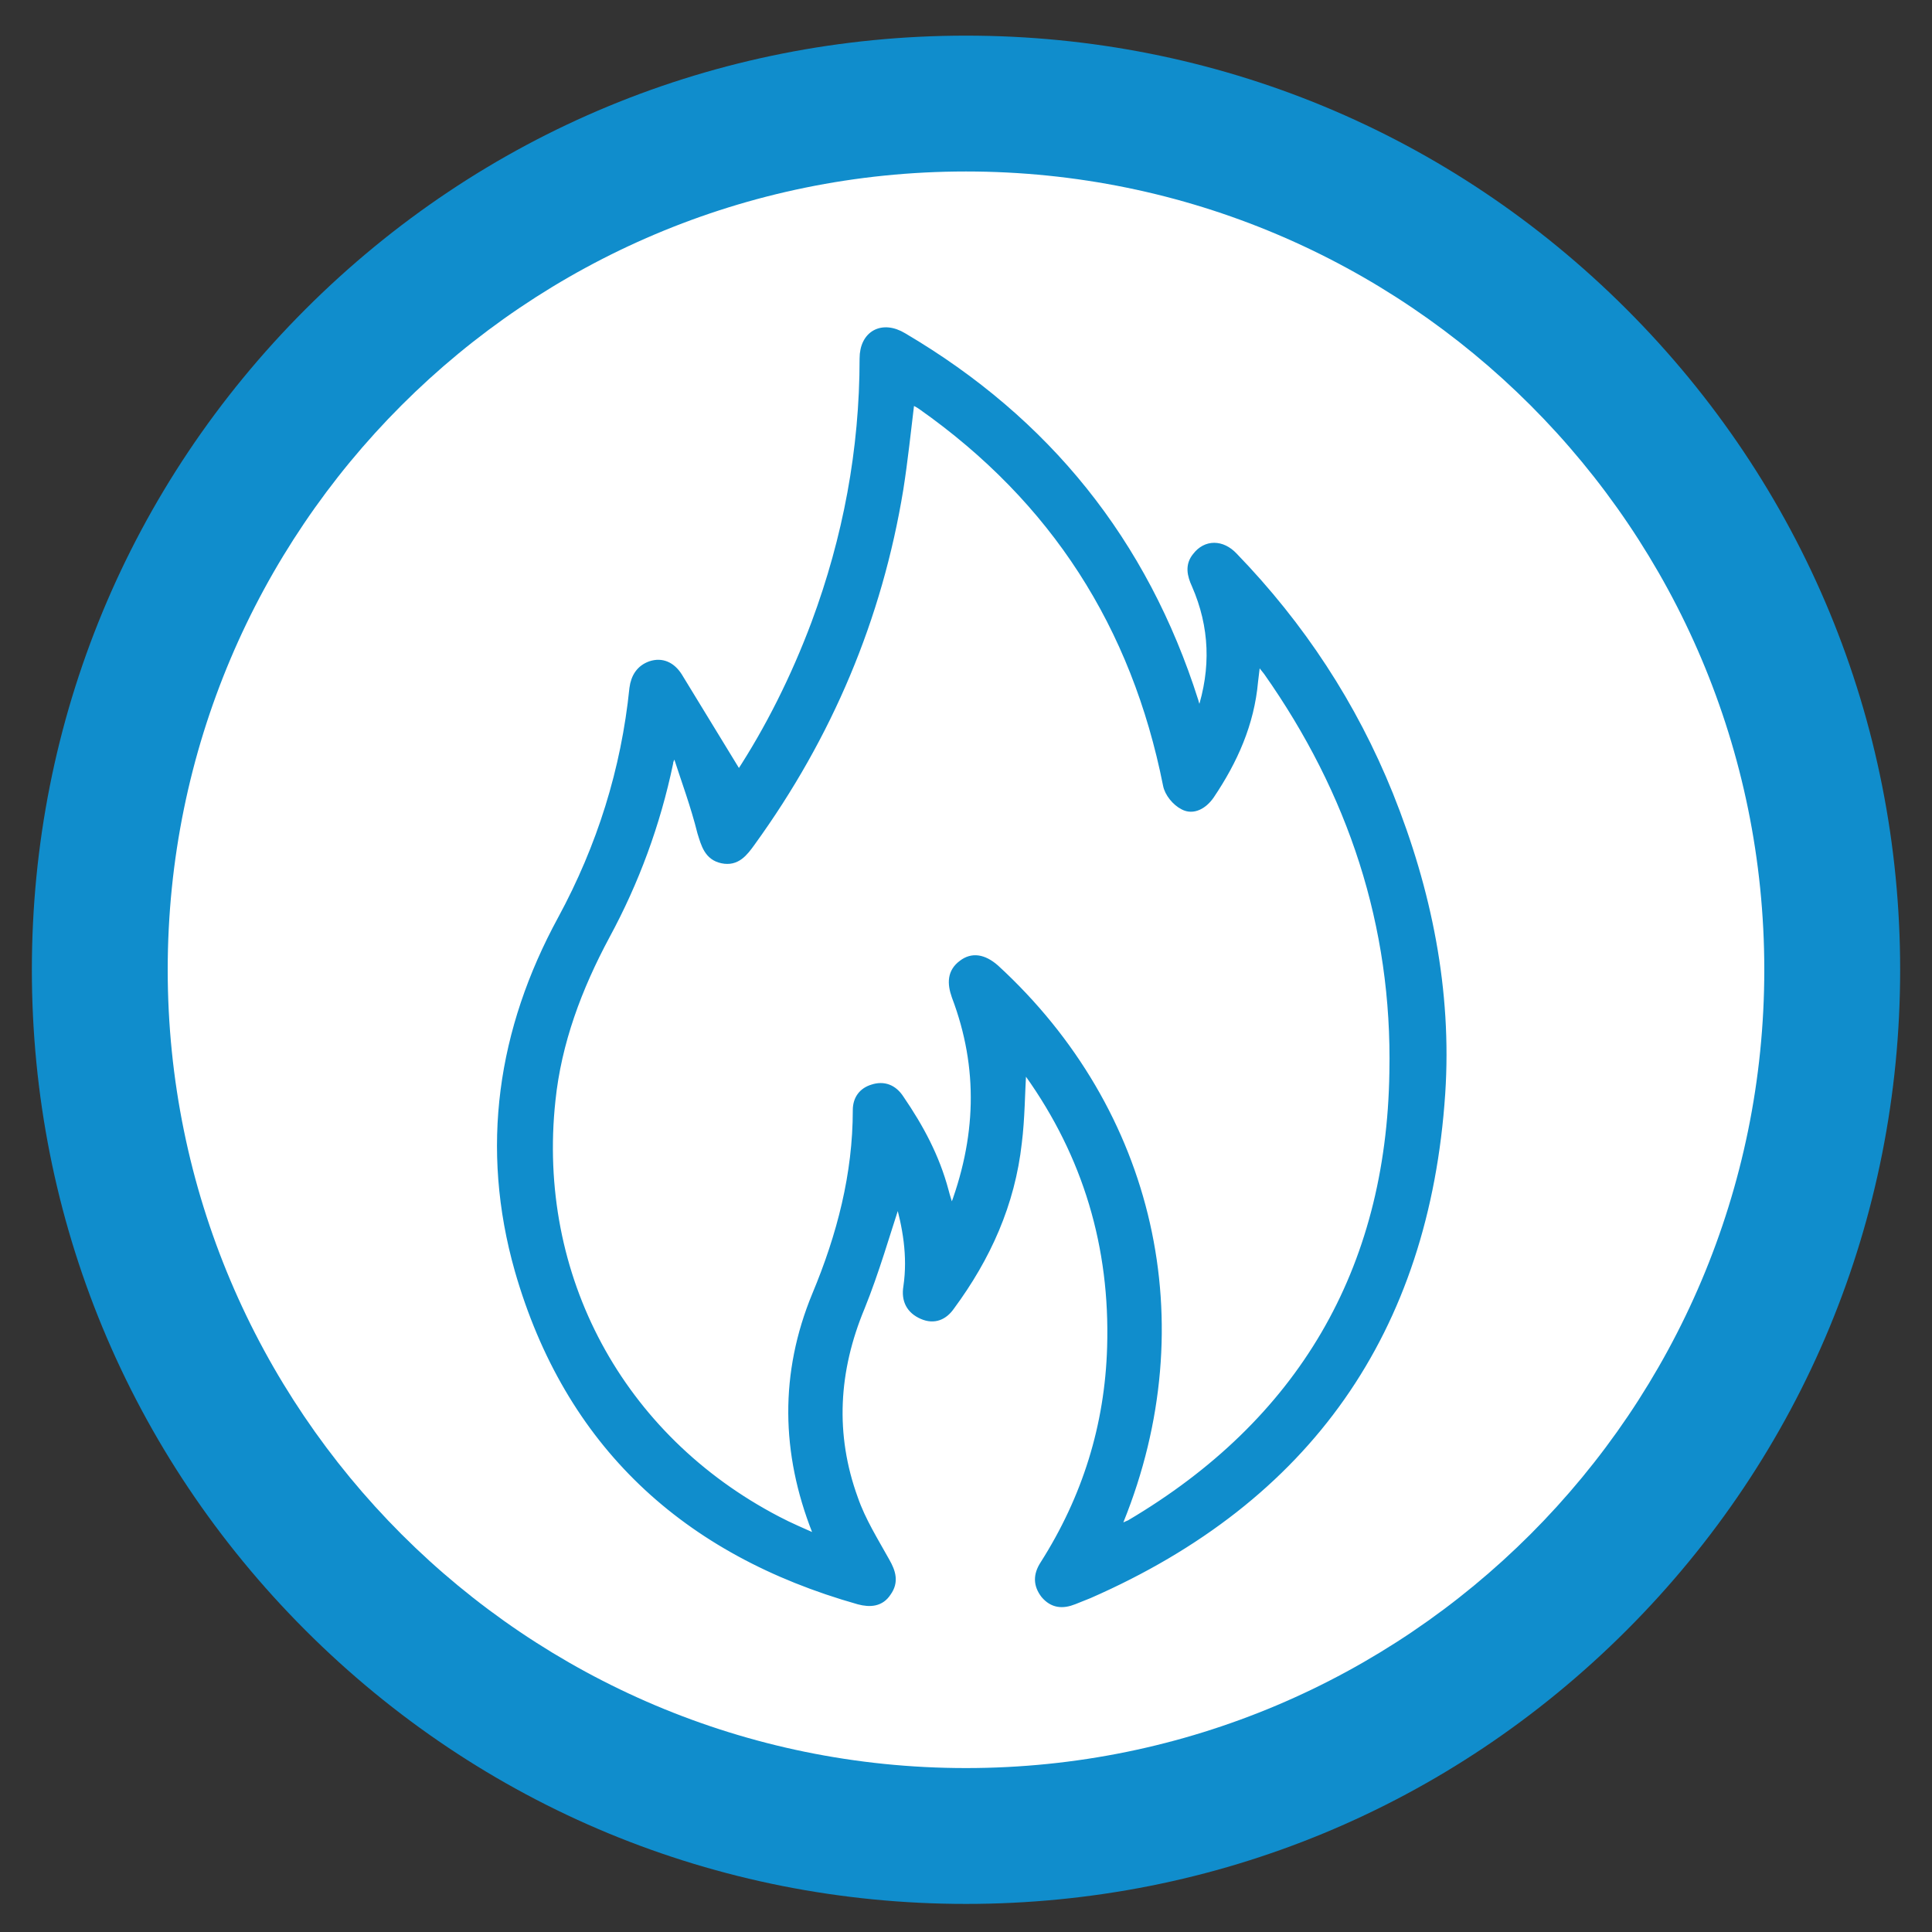 <?xml version="1.0" encoding="iso-8859-1"?>
<!-- Generator: Adobe Illustrator 26.2.1, SVG Export Plug-In . SVG Version: 6.00 Build 0)  -->
<svg version="1.1" xmlns="http://www.w3.org/2000/svg" xmlns:xlink="http://www.w3.org/1999/xlink" x="0px" y="0px"
	 viewBox="0 0 256 256" style="enable-background:new 0 0 256 256;" xml:space="preserve">
<rect x="0" y="0" width="256" height="256" fill="#333333" stroke="none"/>
<g id="backgrounds">
	<g id="blue">
		<g id="blue_00000086691389158919639340000001388458659187457166_">
			<circle style="fill:#FFFFFF;" cx="128" cy="128.5" r="114.778"/>
			<path style="fill:#108DCC;" d="M128,22.722c58.42,0,105.778,47.359,105.778,105.778S186.42,234.278,128,234.278
				S22.222,186.92,22.222,128.5S69.58,22.722,128,22.722 M128,4.722c-33.062,0-64.146,12.875-87.525,36.254
				C17.097,64.354,4.222,95.438,4.222,128.5s12.875,64.146,36.254,87.525c23.379,23.379,54.462,36.254,87.525,36.254
				s64.146-12.875,87.525-36.254c23.379-23.379,36.254-54.462,36.254-87.525s-12.875-64.146-36.254-87.525
				C192.146,17.597,161.062,4.722,128,4.722L128,4.722z"/>
		</g>
	</g>
	<g id="red" style="display:none;">
		<g id="red_00000142138325093878264720000001968177498485577632_">
			<circle style="display:inline;fill:#FFFFFF;" cx="128" cy="128.5" r="114.778"/>
			<path style="display:inline;fill:#B42222;" d="M128,22.722c58.42,0,105.778,47.359,105.778,105.778S186.42,234.278,128,234.278
				S22.222,186.92,22.222,128.5S69.58,22.722,128,22.722 M128,4.722c-33.062,0-64.146,12.875-87.525,36.254
				C17.097,64.354,4.222,95.438,4.222,128.5s12.875,64.146,36.254,87.525c23.379,23.379,54.462,36.254,87.525,36.254
				s64.146-12.875,87.525-36.254c23.379-23.379,36.254-54.462,36.254-87.525s-12.875-64.146-36.254-87.525
				C192.146,17.597,161.062,4.722,128,4.722L128,4.722z"/>
		</g>
	</g>
	<g id="orange_00000114760274687901382190000015193513434410601396_" style="display:none;">
		<g id="orange_00000095333866157484382160000013120548392192380836_">
			<circle style="display:inline;fill:#FFFFFF;" cx="128" cy="128.5" r="114.778"/>
			<path style="display:inline;fill:#CC790A;" d="M128,22.722c58.42,0,105.778,47.359,105.778,105.778S186.42,234.278,128,234.278
				S22.222,186.92,22.222,128.5S69.58,22.722,128,22.722 M128,4.722c-33.062,0-64.146,12.875-87.525,36.254
				C17.097,64.354,4.222,95.438,4.222,128.5s12.875,64.146,36.254,87.525c23.379,23.379,54.462,36.254,87.525,36.254
				s64.146-12.875,87.525-36.254c23.379-23.379,36.254-54.462,36.254-87.525s-12.875-64.146-36.254-87.525
				C192.146,17.597,161.062,4.722,128,4.722L128,4.722z"/>
		</g>
	</g>
</g>
<g id="icons">
	<g id="gas-offtake-orange" style="display:none;">
		
			<line style="display:inline;fill:none;stroke:#CC790A;stroke-width:7;stroke-linecap:round;stroke-linejoin:round;stroke-miterlimit:10;" x1="212.1" y1="170.1" x2="43.9" y2="170.1"/>
		
			<line style="display:inline;fill:none;stroke:#CC790A;stroke-width:7;stroke-linecap:round;stroke-linejoin:round;stroke-miterlimit:10;" x1="43.9" y1="140.7" x2="212.1" y2="140.7"/>
		
			<rect x="74.3" y="130.6" style="display:inline;fill:#FFFFFF;stroke:#CC790A;stroke-width:7;stroke-linecap:round;stroke-linejoin:round;stroke-miterlimit:10;" width="107.4" height="49.7"/>
		<g style="display:inline;">
			
				<rect x="118.7" y="106.4" style="fill:#FFFFFF;stroke:#CC790A;stroke-width:7;stroke-linecap:round;stroke-linejoin:round;stroke-miterlimit:10;" width="18.7" height="23.6"/>
			
				<circle style="fill:#FFFFFF;stroke:#CC790A;stroke-width:7;stroke-linecap:round;stroke-linejoin:round;stroke-miterlimit:10;" cx="128" cy="85.6" r="31.8"/>
			
				<line style="fill:none;stroke:#CC790A;stroke-width:4;stroke-linecap:round;stroke-linejoin:round;stroke-miterlimit:10;" x1="112.1" y1="97.3" x2="143.9" y2="97.3"/>
			
				<line style="fill:none;stroke:#CC790A;stroke-width:4;stroke-linecap:round;stroke-linejoin:round;stroke-miterlimit:10;" x1="128" y1="85.6" x2="142.5" y2="71.1"/>
			<circle style="fill:#CC790A;" cx="128" cy="85.6" r="4.1"/>
		</g>
		<path style="display:inline;fill:#CC790A;stroke:#CC790A;stroke-linecap:round;stroke-linejoin:round;stroke-miterlimit:10;" d="
			M121.1,150.1c0.9-1.4,1.7-2.9,2.2-4.5c0.9-2.5,1.4-5.1,1.4-7.8c0-0.7,0.5-1,1.2-0.7c4.2,2.5,7.1,6.1,8.6,10.7
			c0,0.1,0.1,0.2,0.1,0.2s0,0,0.1,0.1c0.4-1.3,0.4-2.5-0.1-3.8c-0.1-0.3-0.2-0.6,0-0.9c0.3-0.4,0.8-0.4,1.1,0c2,2,3.5,4.4,4.6,7
			c1.1,2.8,1.7,5.8,1.5,8.8c-0.5,7-3.9,11.9-10.4,14.8c-0.1,0.1-0.3,0.1-0.4,0.2c-0.3,0.1-0.6,0.1-0.9-0.2c-0.2-0.3-0.2-0.6,0-0.9
			c1.3-2,1.9-4.1,2-6.4c0.1-3-0.7-5.6-2.4-8l-0.1-0.1c0,0,0,0-0.1,0c0,0.7,0,1.5-0.1,2.2c-0.2,1.8-0.9,3.4-2,4.8
			c-0.2,0.3-0.5,0.4-0.8,0.3c-0.4-0.2-0.5-0.4-0.4-0.8c0.1-0.9,0-1.8-0.3-2.6c-0.4,1.1-0.7,2.2-1.1,3.2c-0.8,1.9-0.9,3.8-0.2,5.7
			c0.2,0.6,0.6,1.2,0.9,1.8c0.2,0.3,0.3,0.6,0.1,0.9c-0.2,0.3-0.5,0.3-0.9,0.2c-5.1-1.4-8.6-4.6-10-9.7c-1-3.6-0.5-7.1,1.3-10.3
			c1.2-2.1,1.9-4.4,2.1-6.8c0-0.3,0.2-0.6,0.5-0.7c0.3-0.1,0.6,0,0.8,0.3C120,148.1,120.5,149.1,121.1,150.1z M119.3,149.5h-0.1
			c0,0.1-0.1,0.1-0.1,0.2c-0.4,1.8-1,3.5-1.9,5.1c-0.8,1.5-1.4,3.1-1.6,4.9c-0.6,5.2,2,9.9,6.6,12.4c0.4,0.2,0.8,0.3,1.2,0.5
			c0-0.1,0-0.2-0.1-0.2c-0.9-2.3-1-4.7,0-7c0.7-1.8,1.2-3.5,1.2-5.5c0-0.3,0.2-0.6,0.5-0.6c0.3-0.1,0.6,0,0.8,0.3
			c0.6,0.8,1.1,1.7,1.3,2.7c0.1,0.2,0.1,0.4,0.2,0.6c0.8-2.2,0.9-4.3,0.1-6.4c-0.1-0.4-0.1-0.7,0.2-1c0.3-0.2,0.6-0.2,1,0.1
			c4.6,4.2,6,10.4,3.7,16.3c0,0.1,0,0.1-0.1,0.3c0.1-0.1,0.3-0.1,0.4-0.2c5-3,7.7-7.4,7.8-13.3c0.1-4.3-1.2-8.3-3.7-11.8
			c-0.1-0.1-0.2-0.2-0.3-0.3h-0.1c0,0.2,0,0.4-0.1,0.6c-0.1,1.2-0.6,2.3-1.3,3.3c-0.2,0.3-0.5,0.5-0.8,0.3c-0.2-0.1-0.5-0.4-0.5-0.6
			c-0.9-4.7-3.3-8.4-7.2-11.2c-0.1-0.1-0.2-0.1-0.3-0.2c-0.1,0.9-0.2,1.8-0.3,2.6c-0.6,3.8-2.1,7.3-4.4,10.4
			c-0.2,0.3-0.4,0.6-0.9,0.5c-0.4-0.1-0.5-0.4-0.6-0.8C119.8,151,119.6,150.3,119.3,149.5z"/>
	</g>
	<g id="gas-offtake-red" style="display:none;">
		
			<line style="display:inline;fill:none;stroke:#B42222;stroke-width:7;stroke-linecap:round;stroke-linejoin:round;stroke-miterlimit:10;" x1="212.1" y1="170.1" x2="43.9" y2="170.1"/>
		
			<line style="display:inline;fill:none;stroke:#B42222;stroke-width:7;stroke-linecap:round;stroke-linejoin:round;stroke-miterlimit:10;" x1="43.9" y1="140.7" x2="212.1" y2="140.7"/>
		
			<rect x="74.3" y="130.6" style="display:inline;fill:#FFFFFF;stroke:#B42222;stroke-width:7;stroke-linecap:round;stroke-linejoin:round;stroke-miterlimit:10;" width="107.4" height="49.7"/>
		<g style="display:inline;">
			
				<rect x="118.7" y="106.4" style="fill:#FFFFFF;stroke:#B42222;stroke-width:7;stroke-linecap:round;stroke-linejoin:round;stroke-miterlimit:10;" width="18.7" height="23.6"/>
			
				<circle style="fill:#FFFFFF;stroke:#B42222;stroke-width:7;stroke-linecap:round;stroke-linejoin:round;stroke-miterlimit:10;" cx="128" cy="85.6" r="31.8"/>
			
				<line style="fill:none;stroke:#B42222;stroke-width:4;stroke-linecap:round;stroke-linejoin:round;stroke-miterlimit:10;" x1="112.1" y1="97.3" x2="143.9" y2="97.3"/>
			
				<line style="fill:none;stroke:#B42222;stroke-width:4;stroke-linecap:round;stroke-linejoin:round;stroke-miterlimit:10;" x1="128" y1="85.6" x2="142.5" y2="71.1"/>
			<circle style="fill:#B42222;" cx="128" cy="85.6" r="4.1"/>
		</g>
		<path style="display:inline;fill:#B42222;stroke:#B42222;stroke-linecap:round;stroke-linejoin:round;stroke-miterlimit:10;" d="
			M121.1,150.1c0.9-1.4,1.7-2.9,2.2-4.5c0.9-2.5,1.4-5.1,1.4-7.8c0-0.7,0.5-1,1.2-0.7c4.2,2.5,7.1,6.1,8.6,10.7
			c0,0.1,0.1,0.2,0.1,0.2s0,0,0.1,0.1c0.4-1.3,0.4-2.5-0.1-3.8c-0.1-0.3-0.2-0.6,0-0.9c0.3-0.4,0.8-0.4,1.1,0c2,2,3.5,4.4,4.6,7
			c1.1,2.8,1.7,5.8,1.5,8.8c-0.5,7-3.9,11.9-10.4,14.8c-0.1,0.1-0.3,0.1-0.4,0.2c-0.3,0.1-0.6,0.1-0.9-0.2c-0.2-0.3-0.2-0.6,0-0.9
			c1.3-2,1.9-4.1,2-6.4c0.1-3-0.7-5.6-2.4-8l-0.1-0.1c0,0,0,0-0.1,0c0,0.7,0,1.5-0.1,2.2c-0.2,1.8-0.9,3.4-2,4.8
			c-0.2,0.3-0.5,0.4-0.8,0.3c-0.4-0.2-0.5-0.4-0.4-0.8c0.1-0.9,0-1.8-0.3-2.6c-0.4,1.1-0.7,2.2-1.1,3.2c-0.8,1.9-0.9,3.8-0.2,5.7
			c0.2,0.6,0.6,1.2,0.9,1.8c0.2,0.3,0.3,0.6,0.1,0.9c-0.2,0.3-0.5,0.3-0.9,0.2c-5.1-1.4-8.6-4.6-10-9.7c-1-3.6-0.5-7.1,1.3-10.3
			c1.2-2.1,1.9-4.4,2.1-6.8c0-0.3,0.2-0.6,0.5-0.7c0.3-0.1,0.6,0,0.8,0.3C120,148.1,120.5,149.1,121.1,150.1z M119.3,149.5h-0.1
			c0,0.1-0.1,0.1-0.1,0.2c-0.4,1.8-1,3.5-1.9,5.1c-0.8,1.5-1.4,3.1-1.6,4.9c-0.6,5.2,2,9.9,6.6,12.4c0.4,0.2,0.8,0.3,1.2,0.5
			c0-0.1,0-0.2-0.1-0.2c-0.9-2.3-1-4.7,0-7c0.7-1.8,1.2-3.5,1.2-5.5c0-0.3,0.2-0.6,0.5-0.6c0.3-0.1,0.6,0,0.8,0.3
			c0.6,0.8,1.1,1.7,1.3,2.7c0.1,0.2,0.1,0.4,0.2,0.6c0.8-2.2,0.9-4.3,0.1-6.4c-0.1-0.4-0.1-0.7,0.2-1c0.3-0.2,0.6-0.2,1,0.1
			c4.6,4.2,6,10.4,3.7,16.3c0,0.1,0,0.1-0.1,0.3c0.1-0.1,0.3-0.1,0.4-0.2c5-3,7.7-7.4,7.8-13.3c0.1-4.3-1.2-8.3-3.7-11.8
			c-0.1-0.1-0.2-0.2-0.3-0.3h-0.1c0,0.2,0,0.4-0.1,0.6c-0.1,1.2-0.6,2.3-1.3,3.3c-0.2,0.3-0.5,0.5-0.8,0.3c-0.2-0.1-0.5-0.4-0.5-0.6
			c-0.9-4.7-3.3-8.4-7.2-11.2c-0.1-0.1-0.2-0.1-0.3-0.2c-0.1,0.9-0.2,1.8-0.3,2.6c-0.6,3.8-2.1,7.3-4.4,10.4
			c-0.2,0.3-0.4,0.6-0.9,0.5c-0.4-0.1-0.5-0.4-0.6-0.8C119.8,151,119.6,150.3,119.3,149.5z"/>
	</g>
	<g id="gas-offtake-blue" style="display:none;">
		
			<line style="display:inline;fill:none;stroke:#108DCC;stroke-width:7;stroke-linecap:round;stroke-linejoin:round;stroke-miterlimit:10;" x1="212.1" y1="170.1" x2="43.9" y2="170.1"/>
		
			<line style="display:inline;fill:none;stroke:#108DCC;stroke-width:7;stroke-linecap:round;stroke-linejoin:round;stroke-miterlimit:10;" x1="43.9" y1="140.7" x2="212.1" y2="140.7"/>
		
			<rect x="74.3" y="130.6" style="display:inline;fill:#FFFFFF;stroke:#108DCC;stroke-width:7;stroke-linecap:round;stroke-linejoin:round;stroke-miterlimit:10;" width="107.4" height="49.7"/>
		<g style="display:inline;">
			
				<rect x="118.7" y="106.4" style="fill:#FFFFFF;stroke:#108DCC;stroke-width:7;stroke-linecap:round;stroke-linejoin:round;stroke-miterlimit:10;" width="18.7" height="23.6"/>
			
				<circle style="fill:#FFFFFF;stroke:#108DCC;stroke-width:7;stroke-linecap:round;stroke-linejoin:round;stroke-miterlimit:10;" cx="128" cy="85.6" r="31.8"/>
			
				<line style="fill:none;stroke:#108DCC;stroke-width:4;stroke-linecap:round;stroke-linejoin:round;stroke-miterlimit:10;" x1="112.1" y1="97.3" x2="143.9" y2="97.3"/>
			
				<line style="fill:none;stroke:#108DCC;stroke-width:4;stroke-linecap:round;stroke-linejoin:round;stroke-miterlimit:10;" x1="128" y1="85.6" x2="142.5" y2="71.1"/>
			<circle style="fill:#108DCC;" cx="128" cy="85.6" r="4.1"/>
		</g>
		<path style="display:inline;fill:#108DCC;stroke:#108DCC;stroke-linecap:round;stroke-linejoin:round;stroke-miterlimit:10;" d="
			M121.1,150.1c0.9-1.4,1.7-2.9,2.2-4.5c0.9-2.5,1.4-5.1,1.4-7.8c0-0.7,0.5-1,1.2-0.7c4.2,2.5,7.1,6.1,8.6,10.7
			c0,0.1,0.1,0.2,0.1,0.2s0,0,0.1,0.1c0.4-1.3,0.4-2.5-0.1-3.8c-0.1-0.3-0.2-0.6,0-0.9c0.3-0.4,0.8-0.4,1.1,0c2,2,3.5,4.4,4.6,7
			c1.1,2.8,1.7,5.8,1.5,8.8c-0.5,7-3.9,11.9-10.4,14.8c-0.1,0.1-0.3,0.1-0.4,0.2c-0.3,0.1-0.6,0.1-0.9-0.2c-0.2-0.3-0.2-0.6,0-0.9
			c1.3-2,1.9-4.1,2-6.4c0.1-3-0.7-5.6-2.4-8l-0.1-0.1c0,0,0,0-0.1,0c0,0.7,0,1.5-0.1,2.2c-0.2,1.8-0.9,3.4-2,4.8
			c-0.2,0.3-0.5,0.4-0.8,0.3c-0.4-0.2-0.5-0.4-0.4-0.8c0.1-0.9,0-1.8-0.3-2.6c-0.4,1.1-0.7,2.2-1.1,3.2c-0.8,1.9-0.9,3.8-0.2,5.7
			c0.2,0.6,0.6,1.2,0.9,1.8c0.2,0.3,0.3,0.6,0.1,0.9c-0.2,0.3-0.5,0.3-0.9,0.2c-5.1-1.4-8.6-4.6-10-9.7c-1-3.6-0.5-7.1,1.3-10.3
			c1.2-2.1,1.9-4.4,2.1-6.8c0-0.3,0.2-0.6,0.5-0.7c0.3-0.1,0.6,0,0.8,0.3C120,148.1,120.5,149.1,121.1,150.1z M119.3,149.5h-0.1
			c0,0.1-0.1,0.1-0.1,0.2c-0.4,1.8-1,3.5-1.9,5.1c-0.8,1.5-1.4,3.1-1.6,4.9c-0.6,5.2,2,9.9,6.6,12.4c0.4,0.2,0.8,0.3,1.2,0.5
			c0-0.1,0-0.2-0.1-0.2c-0.9-2.3-1-4.7,0-7c0.7-1.8,1.2-3.5,1.2-5.5c0-0.3,0.2-0.6,0.5-0.6c0.3-0.1,0.6,0,0.8,0.3
			c0.6,0.8,1.1,1.7,1.3,2.7c0.1,0.2,0.1,0.4,0.2,0.6c0.8-2.2,0.9-4.3,0.1-6.4c-0.1-0.4-0.1-0.7,0.2-1c0.3-0.2,0.6-0.2,1,0.1
			c4.6,4.2,6,10.4,3.7,16.3c0,0.1,0,0.1-0.1,0.3c0.1-0.1,0.3-0.1,0.4-0.2c5-3,7.7-7.4,7.8-13.3c0.1-4.3-1.2-8.3-3.7-11.8
			c-0.1-0.1-0.2-0.2-0.3-0.3h-0.1c0,0.2,0,0.4-0.1,0.6c-0.1,1.2-0.6,2.3-1.3,3.3c-0.2,0.3-0.5,0.5-0.8,0.3c-0.2-0.1-0.5-0.4-0.5-0.6
			c-0.9-4.7-3.3-8.4-7.2-11.2c-0.1-0.1-0.2-0.1-0.3-0.2c-0.1,0.9-0.2,1.8-0.3,2.6c-0.6,3.8-2.1,7.3-4.4,10.4
			c-0.2,0.3-0.4,0.6-0.9,0.5c-0.4-0.1-0.5-0.4-0.6-0.8C119.8,151,119.6,150.3,119.3,149.5z"/>
	</g>
	<g id="gas-terminal-orange" style="display:none;">
		
			<path id="gas-terminal_00000045600568175937017470000008099762293038122930_" style="display:inline;fill:#CC790A;stroke:#CC790A;stroke-miterlimit:10;" d="
			M97.9,102.7c4-6.1,7.4-12.9,10.1-20.1c4.2-11.3,6.4-23,6.4-35.1c0-3.2,2.5-4.6,5.3-2.9c19,11.2,31.9,27.2,38.6,48.3
			c0.1,0.4,0.2,0.7,0.4,1.1c0,0.1,0.2,0.2,0.4,0.4c1.9-5.8,1.7-11.4-0.7-16.9c-0.6-1.3-0.9-2.6,0.1-3.8c1.3-1.7,3.4-1.7,5,0
			c8.9,9.2,15.8,19.7,20.6,31.6c5.1,12.7,7.8,26,6.9,39.6c-2.1,31.4-17.7,53.7-46.7,66.4c-0.7,0.3-1.3,0.5-2,0.8
			c-1.5,0.6-2.8,0.5-3.9-0.8c-1-1.3-1-2.6-0.1-4c5.6-8.8,8.6-18.4,8.9-28.8c0.4-13.3-3.2-25.4-10.9-36.2c-0.1-0.2-0.2-0.3-0.4-0.5
			c-0.1-0.1-0.2-0.1-0.4-0.2c-0.2,3.3-0.2,6.6-0.6,9.8c-0.9,8.1-4.1,15.2-8.9,21.7c-0.9,1.3-2.2,1.9-3.8,1.2c-1.6-0.7-2.3-2-2-3.8
			c0.6-4.1-0.1-8-1.2-11.8c-1.6,4.9-3,9.8-4.9,14.5c-3.5,8.4-4,16.9-0.9,25.4c1,2.9,2.7,5.6,4.2,8.3c0.8,1.4,1.2,2.7,0.2,4.1
			c-0.9,1.4-2.3,1.5-3.8,1.1c-23-6.5-38.5-20.8-45.1-43.8c-4.6-16.2-2.3-31.8,5.7-46.5c5.2-9.6,8.4-19.8,9.5-30.6
			c0.2-1.5,0.9-2.6,2.3-3.1c1.5-0.5,2.8,0.1,3.7,1.5C92.6,94,95.2,98.3,97.9,102.7z M89.7,100.1c-0.2,0-0.4,0.1-0.7,0.1
			c-0.1,0.3-0.3,0.6-0.3,0.9c-1.7,8.1-4.5,15.7-8.4,22.9c-3.7,6.9-6.4,14.1-7.2,21.8c-2.5,23.3,9,44.7,29.9,55.6
			c1.7,0.9,3.4,1.6,5.4,2.5c-0.2-0.7-0.2-0.8-0.3-1c-4.1-10.4-4.3-20.9,0-31.3c3.3-7.9,5.4-16,5.4-24.5c0-1.5,0.8-2.5,2.1-2.9
			c1.5-0.5,2.8,0,3.7,1.4c2.6,3.8,4.7,7.7,5.9,12.2c0.2,0.8,0.5,1.7,0.9,2.9c3.8-9.8,4.1-19.2,0.5-28.7c-0.6-1.7-0.6-3.2,0.9-4.3
			c1.3-1,2.8-0.8,4.4,0.6c20.7,19,27.1,47,16.5,73.2c-0.1,0.3-0.1,0.7-0.3,1.2c0.7-0.4,1.1-0.6,1.6-0.8
			c22.7-13.4,34.5-33.5,34.9-59.8c0.4-19.5-5.5-37.2-16.7-53.1c-0.4-0.5-0.8-1-1.1-1.4c-0.2,0.1-0.3,0.1-0.3,0.2
			c-0.1,0.8-0.2,1.7-0.3,2.5c-0.5,5.6-2.7,10.5-5.8,15.1c-0.9,1.3-2.3,2.1-3.6,1.4c-1-0.5-2-1.7-2.2-2.8
			c-4.2-21.1-14.9-37.8-32.5-50.2c-0.4-0.3-0.9-0.5-1.4-0.8c-0.5,4.1-0.9,8-1.5,11.8c-2.8,17.1-9.4,32.7-19.6,46.8
			c-1,1.4-2,2.7-3.9,2.3c-1.9-0.4-2.3-2-2.8-3.6C92,106.7,90.8,103.5,89.7,100.1z"/>
	</g>
	<g id="gas-terminal-red" style="display:none;">
		
			<path id="gas-terminal_00000102537787136721055070000018327435262756841638_" style="display:inline;fill:#B42222;stroke:#B42222;stroke-miterlimit:10;" d="
			M97.9,102.7c4-6.1,7.4-12.9,10.1-20.1c4.2-11.3,6.4-23,6.4-35.1c0-3.2,2.5-4.6,5.3-2.9c19,11.2,31.9,27.2,38.6,48.3
			c0.1,0.4,0.2,0.7,0.4,1.1c0,0.1,0.2,0.2,0.4,0.4c1.9-5.8,1.7-11.4-0.7-16.9c-0.6-1.3-0.9-2.6,0.1-3.8c1.3-1.7,3.4-1.7,5,0
			c8.9,9.2,15.8,19.7,20.6,31.6c5.1,12.7,7.8,26,6.9,39.6c-2.1,31.4-17.7,53.7-46.7,66.4c-0.7,0.3-1.3,0.5-2,0.8
			c-1.5,0.6-2.8,0.5-3.9-0.8c-1-1.3-1-2.6-0.1-4c5.6-8.8,8.6-18.4,8.9-28.8c0.4-13.3-3.2-25.4-10.9-36.2c-0.1-0.2-0.2-0.3-0.4-0.5
			c-0.1-0.1-0.2-0.1-0.4-0.2c-0.2,3.3-0.2,6.6-0.6,9.8c-0.9,8.1-4.1,15.2-8.9,21.7c-0.9,1.3-2.2,1.9-3.8,1.2c-1.6-0.7-2.3-2-2-3.8
			c0.6-4.1-0.1-8-1.2-11.8c-1.6,4.9-3,9.8-4.9,14.5c-3.5,8.4-4,16.9-0.9,25.4c1,2.9,2.7,5.6,4.2,8.3c0.8,1.4,1.2,2.7,0.2,4.1
			c-0.9,1.4-2.3,1.5-3.8,1.1c-23-6.5-38.5-20.8-45.1-43.8c-4.6-16.2-2.3-31.8,5.7-46.5c5.2-9.6,8.4-19.8,9.5-30.6
			c0.2-1.5,0.9-2.6,2.3-3.1c1.5-0.5,2.8,0.1,3.7,1.5C92.6,94,95.2,98.3,97.9,102.7z M89.7,100.1c-0.2,0-0.4,0.1-0.7,0.1
			c-0.1,0.3-0.3,0.6-0.3,0.9c-1.7,8.1-4.5,15.7-8.4,22.9c-3.7,6.9-6.4,14.1-7.2,21.8c-2.5,23.3,9,44.7,29.9,55.6
			c1.7,0.9,3.4,1.6,5.4,2.5c-0.2-0.7-0.2-0.8-0.3-1c-4.1-10.4-4.3-20.9,0-31.3c3.3-7.9,5.4-16,5.4-24.5c0-1.5,0.8-2.5,2.1-2.9
			c1.5-0.5,2.8,0,3.7,1.4c2.6,3.8,4.7,7.7,5.9,12.2c0.2,0.8,0.5,1.7,0.9,2.9c3.8-9.8,4.1-19.2,0.5-28.7c-0.6-1.7-0.6-3.2,0.9-4.3
			c1.3-1,2.8-0.8,4.4,0.6c20.7,19,27.1,47,16.5,73.2c-0.1,0.3-0.1,0.7-0.3,1.2c0.7-0.4,1.1-0.6,1.6-0.8
			c22.7-13.4,34.5-33.5,34.9-59.8c0.4-19.5-5.5-37.2-16.7-53.1c-0.4-0.5-0.8-1-1.1-1.4c-0.2,0.1-0.3,0.1-0.3,0.2
			c-0.1,0.8-0.2,1.7-0.3,2.5c-0.5,5.6-2.7,10.5-5.8,15.1c-0.9,1.3-2.3,2.1-3.6,1.4c-1-0.5-2-1.7-2.2-2.8
			c-4.2-21.1-14.9-37.8-32.5-50.2c-0.4-0.3-0.9-0.5-1.4-0.8c-0.5,4.1-0.9,8-1.5,11.8c-2.8,17.1-9.4,32.7-19.6,46.8
			c-1,1.4-2,2.7-3.9,2.3c-1.9-0.4-2.3-2-2.8-3.6C92,106.7,90.8,103.5,89.7,100.1z"/>
	</g>
	<g id="gas-terminal-blue_00000069392766274424206670000005184982597023493300_">
		
			<path id="gas-terminal_00000013194569623623949560000010375106745017313168_" style="fill:#108DCC;stroke:#108DCC;stroke-miterlimit:10;" d="
			M97.9,102.7c4-6.1,7.4-12.9,10.1-20.1c4.2-11.3,6.4-23,6.4-35.1c0-3.2,2.5-4.6,5.3-2.9c19,11.2,31.9,27.2,38.6,48.3
			c0.1,0.4,0.2,0.7,0.4,1.1c0,0.1,0.2,0.2,0.4,0.4c1.9-5.8,1.7-11.4-0.7-16.9c-0.6-1.3-0.9-2.6,0.1-3.8c1.3-1.7,3.4-1.7,5,0
			c8.9,9.2,15.8,19.7,20.6,31.6c5.1,12.7,7.8,26,6.9,39.6c-2.1,31.4-17.7,53.7-46.7,66.4c-0.7,0.3-1.3,0.5-2,0.8
			c-1.5,0.6-2.8,0.5-3.9-0.8c-1-1.3-1-2.6-0.1-4c5.6-8.8,8.6-18.4,8.9-28.8c0.4-13.3-3.2-25.4-10.9-36.2c-0.1-0.2-0.2-0.3-0.4-0.5
			c-0.1-0.1-0.2-0.1-0.4-0.2c-0.2,3.3-0.2,6.6-0.6,9.8c-0.9,8.1-4.1,15.2-8.9,21.7c-0.9,1.3-2.2,1.9-3.8,1.2c-1.6-0.7-2.3-2-2-3.8
			c0.6-4.1-0.1-8-1.2-11.8c-1.6,4.9-3,9.8-4.9,14.5c-3.5,8.4-4,16.9-0.9,25.4c1,2.9,2.7,5.6,4.2,8.3c0.8,1.4,1.2,2.7,0.2,4.1
			c-0.9,1.4-2.3,1.5-3.8,1.1c-23-6.5-38.5-20.8-45.1-43.8c-4.6-16.2-2.3-31.8,5.7-46.5c5.2-9.6,8.4-19.8,9.5-30.6
			c0.2-1.5,0.9-2.6,2.3-3.1c1.5-0.5,2.8,0.1,3.7,1.5C92.6,94,95.2,98.3,97.9,102.7z M89.7,100.1c-0.2,0-0.4,0.1-0.7,0.1
			c-0.1,0.3-0.3,0.6-0.3,0.9c-1.7,8.1-4.5,15.7-8.4,22.9c-3.7,6.9-6.4,14.1-7.2,21.8c-2.5,23.3,9,44.7,29.9,55.6
			c1.7,0.9,3.4,1.6,5.4,2.5c-0.2-0.7-0.2-0.8-0.3-1c-4.1-10.4-4.3-20.9,0-31.3c3.3-7.9,5.4-16,5.4-24.5c0-1.5,0.8-2.5,2.1-2.9
			c1.5-0.5,2.8,0,3.7,1.4c2.6,3.8,4.7,7.7,5.9,12.2c0.2,0.8,0.5,1.7,0.9,2.9c3.8-9.8,4.1-19.2,0.5-28.7c-0.6-1.7-0.6-3.2,0.9-4.3
			c1.3-1,2.8-0.8,4.4,0.6c20.7,19,27.1,47,16.5,73.2c-0.1,0.3-0.1,0.7-0.3,1.2c0.7-0.4,1.1-0.6,1.6-0.8
			c22.7-13.4,34.5-33.5,34.9-59.8c0.4-19.5-5.5-37.2-16.7-53.1c-0.4-0.5-0.8-1-1.1-1.4c-0.2,0.1-0.3,0.1-0.3,0.2
			c-0.1,0.8-0.2,1.7-0.3,2.5c-0.5,5.6-2.7,10.5-5.8,15.1c-0.9,1.3-2.3,2.1-3.6,1.4c-1-0.5-2-1.7-2.2-2.8
			c-4.2-21.1-14.9-37.8-32.5-50.2c-0.4-0.3-0.9-0.5-1.4-0.8c-0.5,4.1-0.9,8-1.5,11.8c-2.8,17.1-9.4,32.7-19.6,46.8
			c-1,1.4-2,2.7-3.9,2.3c-1.9-0.4-2.3-2-2.8-3.6C92,106.7,90.8,103.5,89.7,100.1z"/>
	</g>
</g>
</svg>
